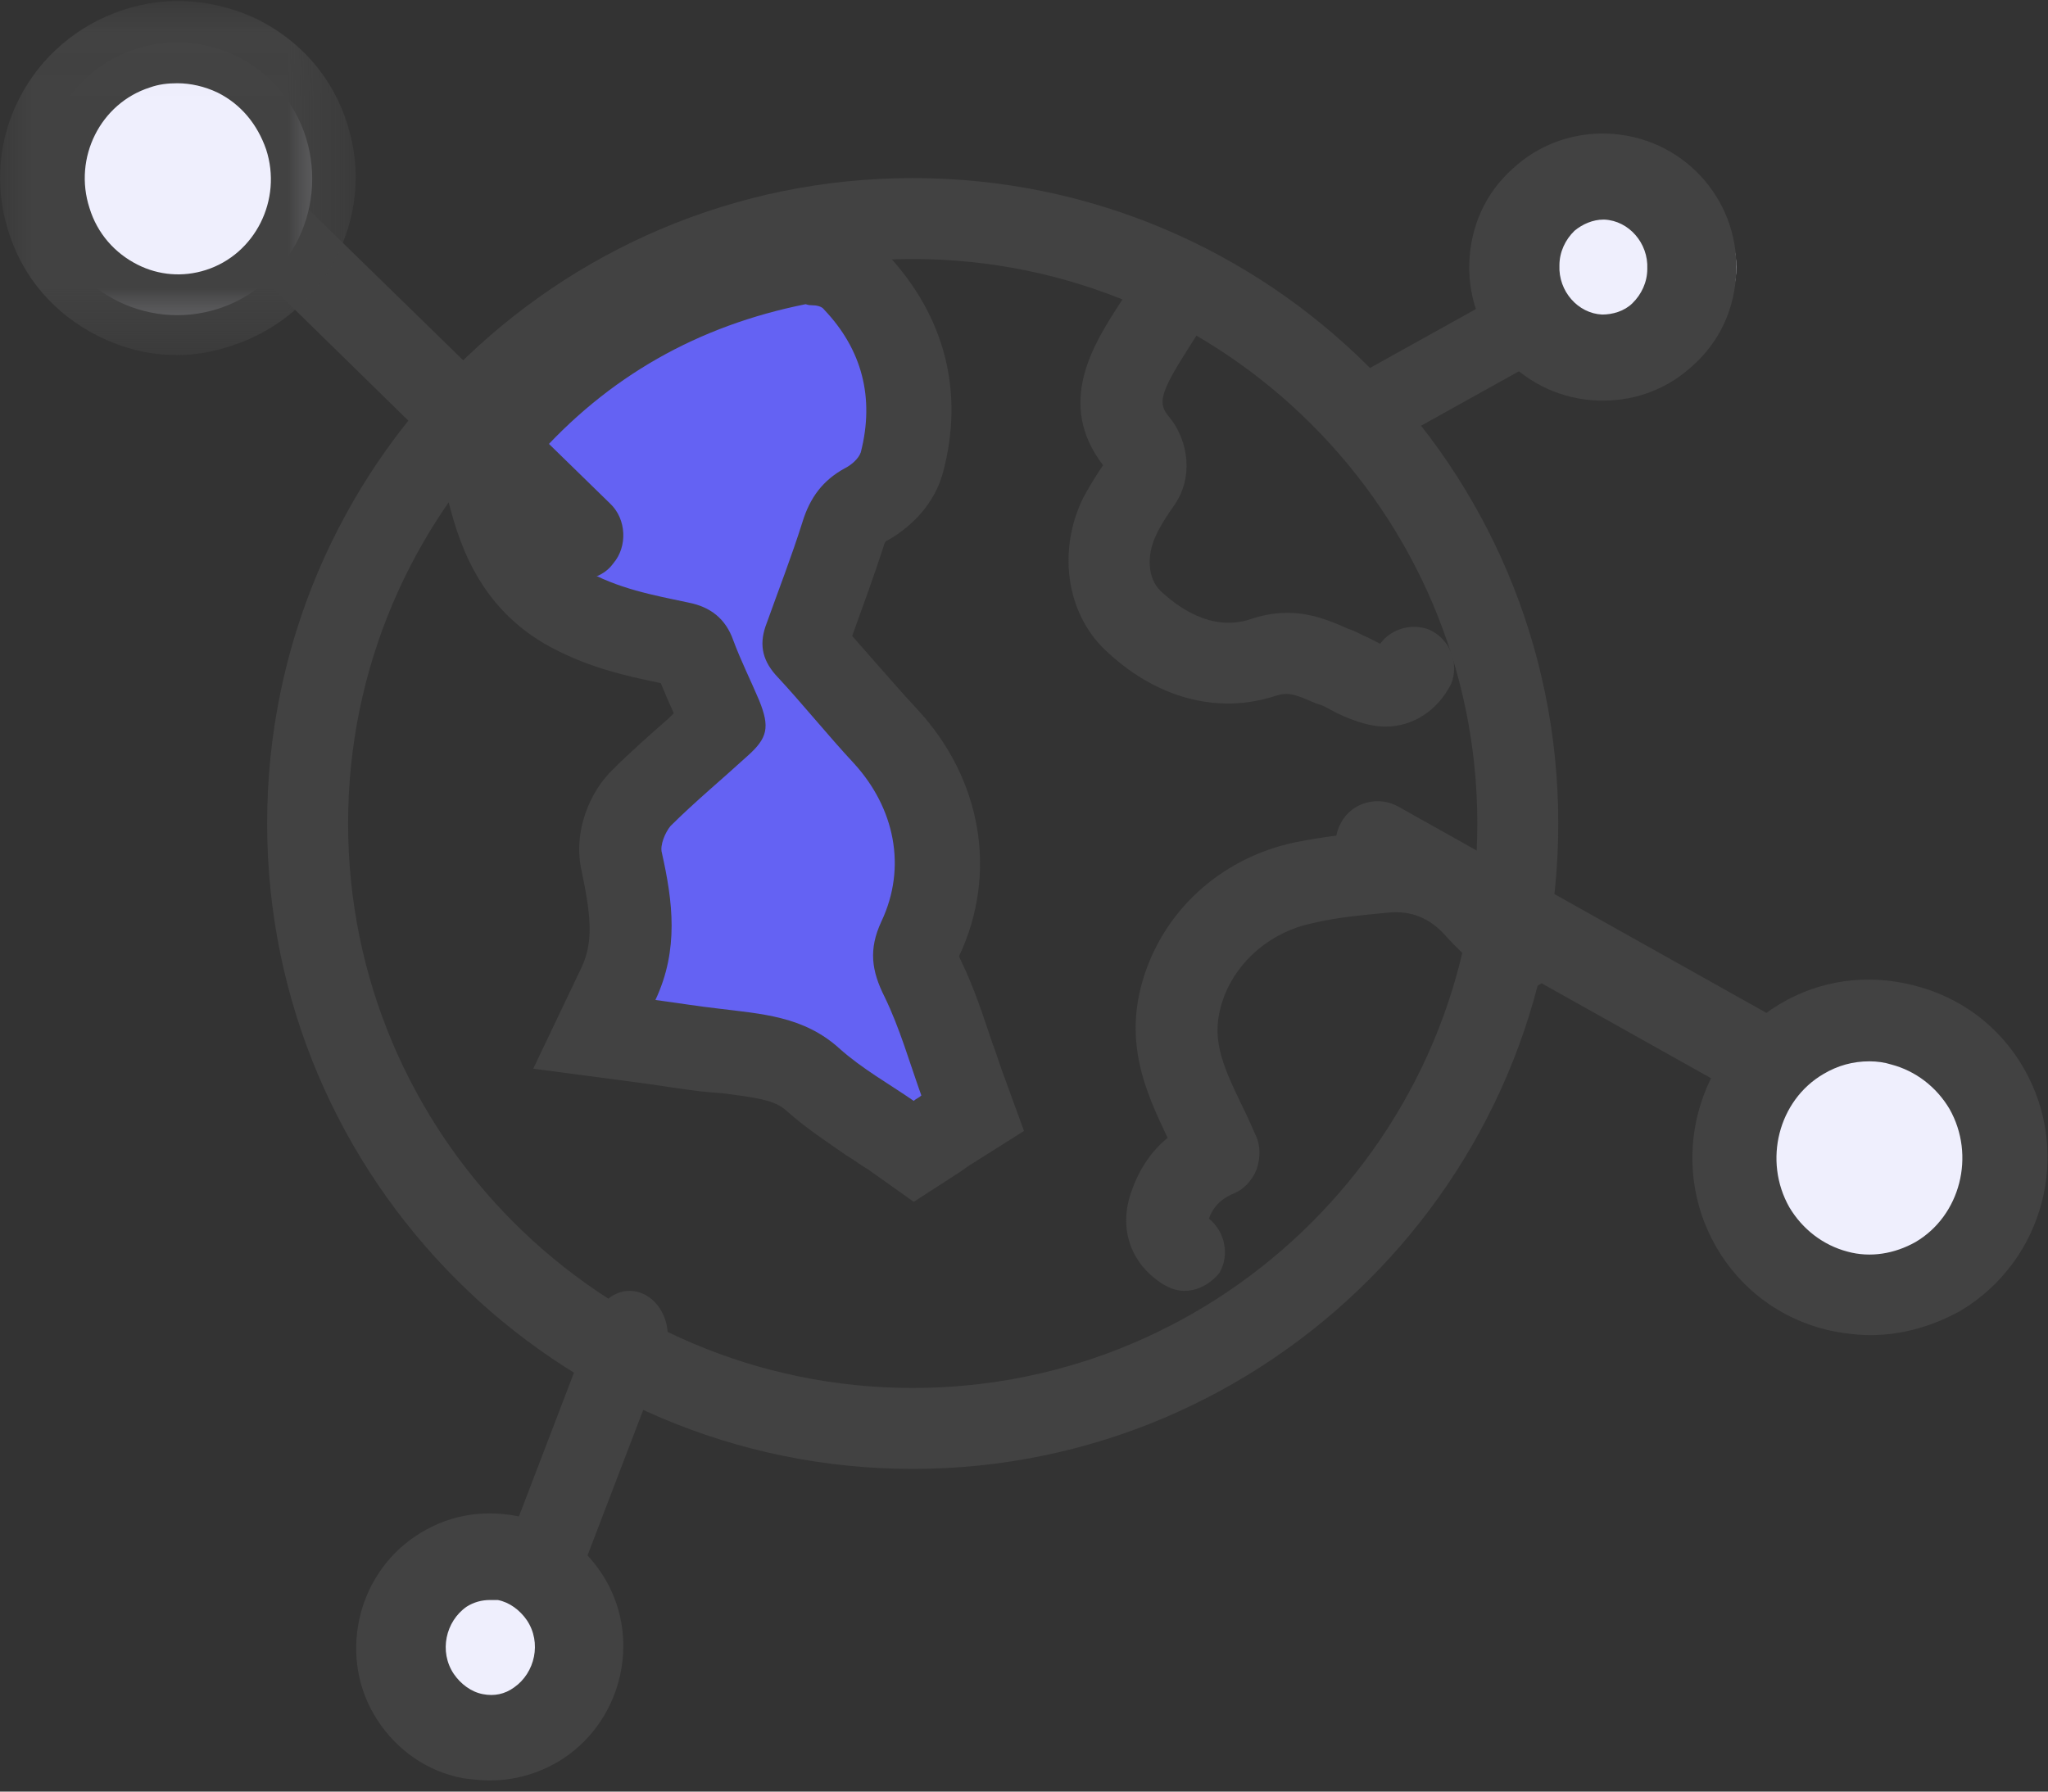 <?xml version="1.0" encoding="UTF-8"?>
<svg width="32px" height="28px" viewBox="0 0 32 28" version="1.1" xmlns="http://www.w3.org/2000/svg" xmlns:xlink="http://www.w3.org/1999/xlink">
    <rect x="0" y="0" width="32" height="28" fill="#333333" stroke="none"/>
    <title>safety</title>
    <defs>
        <polygon id="path-1" points="0 0.016 5.557 0.016 5.557 5.549 0 5.549"></polygon>
    </defs>
    <g id="页面-1" stroke="none" stroke-width="1" fill="none" fill-rule="evenodd">
        <g id="图标" transform="translate(-531, -41)">
            <g id="safety" transform="translate(531, 41)">
                <path d="M14.261,22.957 C8.708,22.957 4.174,18.439 4.174,12.869 C4.174,7.3 8.692,2.783 14.261,2.783 C19.83,2.783 24.348,7.3 24.348,12.869 C24.348,18.439 19.814,22.957 14.261,22.957 Z M14.261,4.048 C9.398,4.048 5.439,8.007 5.439,12.869 C5.439,17.732 9.398,21.692 14.261,21.692 C19.124,21.692 23.083,17.732 23.083,12.869 C23.083,8.007 19.124,4.048 14.261,4.048 Z" id="Fill-1" fill="#424242"></path>
                <path d="M21.648,11.356 C21.499,11.356 21.351,11.323 21.202,11.273 C21.053,11.223 20.905,11.157 20.789,11.091 C20.723,11.057 20.673,11.024 20.607,11.008 L20.558,10.991 C20.244,10.858 20.144,10.808 19.93,10.875 C19.021,11.174 18.046,10.908 17.253,10.144 C16.658,9.563 16.526,8.6 16.922,7.786 C17.021,7.603 17.121,7.437 17.236,7.271 C16.493,6.308 17.088,5.378 17.484,4.764 L17.666,4.481 C17.848,4.183 18.244,4.083 18.542,4.266 C18.839,4.448 18.938,4.847 18.756,5.146 L18.558,5.461 C18.112,6.159 18.096,6.308 18.261,6.507 C18.591,6.906 18.641,7.487 18.343,7.902 C18.228,8.068 18.129,8.218 18.062,8.367 C17.914,8.683 17.93,9.031 18.129,9.231 C18.393,9.48 18.922,9.878 19.533,9.679 C20.211,9.447 20.69,9.663 21.07,9.829 L21.119,9.845 C21.202,9.878 21.285,9.928 21.367,9.961 L21.566,10.061 C21.731,9.829 22.061,9.729 22.342,9.845 C22.656,9.995 22.805,10.36 22.673,10.692 C22.458,11.107 22.078,11.356 21.648,11.356 Z M18.509,20.174 C18.393,20.174 18.294,20.141 18.178,20.074 C17.666,19.759 17.468,19.194 17.682,18.613 C17.798,18.281 17.98,17.999 18.244,17.783 C17.897,17.052 17.517,16.238 17.914,15.142 C18.277,14.146 19.137,13.399 20.227,13.166 C20.723,13.067 21.202,13.017 21.582,12.984 C22.326,12.917 23.003,13.2 23.532,13.764 C23.664,13.914 23.796,14.046 23.945,14.179 L24.16,14.395 C24.408,14.644 24.408,15.043 24.176,15.292 C23.928,15.541 23.532,15.541 23.284,15.308 L23.069,15.109 C22.904,14.943 22.739,14.794 22.59,14.628 C22.342,14.345 22.045,14.229 21.698,14.262 C21.367,14.296 20.921,14.329 20.508,14.428 C19.864,14.561 19.335,15.01 19.12,15.591 C18.905,16.189 19.07,16.587 19.417,17.301 C19.484,17.434 19.55,17.584 19.616,17.733 C19.698,17.899 19.698,18.098 19.632,18.281 C19.566,18.447 19.434,18.596 19.252,18.663 C19.07,18.746 18.955,18.862 18.889,19.045 C19.137,19.244 19.219,19.609 19.054,19.892 C18.922,20.058 18.723,20.174 18.509,20.174 Z" id="Fill-2" fill="#424242"></path>
                <path d="M14.022,17.884 C13.902,17.799 13.782,17.732 13.662,17.647 C13.372,17.461 13.064,17.259 12.773,17.005 C12.414,16.684 11.986,16.633 11.422,16.565 L11.234,16.549 C11.011,16.515 10.789,16.498 10.549,16.464 L9.335,16.312 L9.728,15.5 C10.002,14.926 9.951,14.368 9.78,13.59 C9.694,13.218 9.882,12.796 10.105,12.576 C10.378,12.305 10.669,12.052 10.943,11.798 C11.063,11.68 11.199,11.578 11.319,11.46 L11.37,11.409 C11.37,11.392 11.353,11.359 11.336,11.325 C11.285,11.223 11.251,11.122 11.199,11.004 C11.097,10.784 11.011,10.564 10.926,10.344 C10.891,10.243 10.857,10.192 10.703,10.158 L10.532,10.125 C10.002,10.006 9.438,9.888 8.89,9.584 C8.018,9.093 7.796,8.231 7.676,7.724 C7.573,7.335 7.83,6.997 7.949,6.862 C9.164,5.476 10.737,4.58 12.585,4.191 C12.653,4.174 12.722,4.174 12.79,4.174 C13.064,4.174 13.32,4.275 13.474,4.444 C14.227,5.256 14.483,6.236 14.21,7.284 C14.107,7.656 13.782,7.876 13.628,7.944 C13.44,8.045 13.337,8.18 13.269,8.417 C13.098,8.958 12.91,9.482 12.687,10.04 C12.653,10.108 12.653,10.141 12.653,10.141 C12.653,10.141 12.653,10.158 12.687,10.175 C12.875,10.395 13.081,10.615 13.269,10.818 C13.491,11.071 13.714,11.325 13.936,11.562 C14.774,12.474 14.997,13.692 14.483,14.757 C14.381,14.959 14.381,15.078 14.535,15.382 C14.723,15.771 14.86,16.16 14.979,16.549 L15.133,17.005 L15.304,17.495 L14.364,18.087 L14.022,17.884 Z" id="Fill-3" fill="#6462F3"></path>
                <path d="M12.673,4.77 C12.757,4.77 12.842,4.787 12.876,4.838 C13.467,5.458 13.669,6.214 13.45,7.069 C13.416,7.17 13.298,7.271 13.196,7.321 C12.859,7.506 12.656,7.774 12.538,8.16 C12.369,8.697 12.166,9.217 11.98,9.738 C11.862,10.04 11.896,10.291 12.115,10.543 C12.538,10.996 12.926,11.483 13.348,11.936 C13.973,12.624 14.176,13.547 13.771,14.403 C13.568,14.839 13.619,15.175 13.821,15.578 C14.058,16.064 14.21,16.601 14.396,17.121 C14.362,17.155 14.311,17.172 14.277,17.205 C13.889,16.937 13.467,16.702 13.112,16.383 C12.555,15.88 11.896,15.846 11.22,15.762 C10.916,15.728 10.612,15.678 10.241,15.628 C10.612,14.839 10.511,14.084 10.342,13.329 C10.308,13.211 10.393,13.01 10.477,12.909 C10.866,12.523 11.271,12.188 11.676,11.818 C11.997,11.533 12.031,11.365 11.862,10.946 C11.727,10.627 11.575,10.325 11.457,10.006 C11.339,9.671 11.102,9.486 10.764,9.419 C10.207,9.301 9.65,9.201 9.126,8.899 C8.552,8.563 8.366,8.026 8.231,7.455 C8.214,7.388 8.281,7.254 8.349,7.187 C9.498,5.878 10.916,5.089 12.588,4.754 C12.639,4.77 12.656,4.77 12.673,4.77 L12.673,4.77 Z M12.673,3.478 C12.555,3.478 12.453,3.495 12.352,3.512 C10.393,3.915 8.721,4.871 7.403,6.365 C7.015,6.801 6.88,7.321 6.998,7.808 C7.15,8.378 7.42,9.419 8.501,10.056 C9.143,10.426 9.768,10.56 10.325,10.677 C10.393,10.845 10.46,10.996 10.528,11.147 L10.443,11.231 C10.156,11.483 9.869,11.735 9.582,12.02 C9.227,12.356 8.94,12.993 9.092,13.631 C9.227,14.285 9.278,14.705 9.092,15.108 L8.332,16.702 L10.106,16.937 L10.443,16.987 C10.68,17.021 10.882,17.054 11.102,17.071 L11.305,17.088 C11.811,17.155 12.099,17.188 12.284,17.356 C12.605,17.642 12.943,17.86 13.23,18.061 C13.348,18.128 13.45,18.212 13.568,18.279 L14.277,18.783 L15.004,18.313 L15.122,18.229 L16,17.675 L15.645,16.702 C15.595,16.551 15.544,16.4 15.493,16.266 C15.358,15.863 15.223,15.443 15.02,15.024 C15.004,14.99 14.987,14.957 14.987,14.94 C15.595,13.648 15.341,12.171 14.328,11.08 C14.108,10.845 13.906,10.61 13.669,10.342 L13.315,9.939 C13.483,9.469 13.652,9.016 13.804,8.546 C13.821,8.479 13.838,8.462 13.838,8.462 C14.058,8.345 14.564,8.009 14.733,7.388 C15.071,6.13 14.767,4.938 13.855,3.965 C13.551,3.646 13.129,3.478 12.673,3.478 Z" id="Fill-4" fill="#424242"></path>
                <line x1="9.043" y1="9.043" x2="3.478" y2="4.174" id="Fill-5" fill="#EFEFFD"></line>
                <path d="M9.139,9.043 C8.997,9.043 8.854,8.992 8.727,8.871 L3.681,3.932 C3.427,3.691 3.412,3.261 3.634,3.003 C3.856,2.728 4.253,2.71 4.491,2.951 L9.536,7.873 C9.79,8.114 9.806,8.544 9.584,8.803 C9.473,8.957 9.298,9.043 9.139,9.043 Z" id="Fill-6" fill="#424242"></path>
                <g id="编组">
                    <mask id="mask-2" fill="white">
                        <use xlink:href="#path-1"></use>
                    </mask>
                    <g id="Clip-8"></g>
                    <path d="M0.662,2.793 C0.662,3.971 1.606,4.925 2.77,4.925 C3.934,4.925 4.878,3.971 4.878,2.793 C4.878,1.616 3.934,0.661 2.77,0.661 C1.606,0.661 0.662,1.616 0.662,2.793 Z" id="Fill-7" fill="#EFEFFD" mask="url(#mask-2)"></path>
                    <path d="M2.77,5.549 C2.342,5.549 1.93,5.45 1.536,5.253 C0.85,4.909 0.353,4.335 0.131,3.613 C-0.332,2.17 0.473,0.629 1.93,0.153 C2.616,-0.076 3.37,-0.011 4.021,0.301 C4.707,0.645 5.204,1.219 5.427,1.941 C5.889,3.384 5.084,4.925 3.627,5.401 C3.336,5.499 3.044,5.549 2.77,5.549 Z M2.77,1.301 C2.616,1.301 2.479,1.318 2.342,1.367 C1.57,1.613 1.142,2.465 1.399,3.253 C1.519,3.646 1.793,3.958 2.153,4.138 C2.479,4.302 2.856,4.335 3.216,4.22 C3.987,3.974 4.415,3.121 4.158,2.334 C4.021,1.941 3.764,1.629 3.404,1.449 C3.199,1.35 2.976,1.301 2.77,1.301 Z" id="Fill-9" fill="#424242" mask="url(#mask-2)"></path>
                </g>
                <line x1="21.565" y1="13.913" x2="27.826" y2="17.391" id="Fill-10" fill="#EFEFFD"></line>
                <path d="M27.873,17.391 C27.77,17.391 27.65,17.357 27.547,17.306 L21.209,13.754 C20.883,13.582 20.78,13.17 20.952,12.861 C21.123,12.535 21.536,12.432 21.845,12.604 L28.182,16.156 C28.508,16.327 28.611,16.739 28.44,17.048 C28.336,17.271 28.113,17.391 27.873,17.391 Z" id="Fill-11" fill="#424242"></path>
                <g id="编组" transform="translate(26.435, 15.304)">
                    <path d="M0.666,2.786 C0.666,3.972 1.61,4.934 2.774,4.934 C3.939,4.934 4.883,3.972 4.883,2.786 C4.883,1.601 3.939,0.639 2.774,0.639 C1.61,0.639 0.666,1.601 0.666,2.786 Z" id="Fill-12" fill="#EFEFFD"></path>
                    <path d="M2.792,5.562 C2.569,5.562 2.329,5.529 2.106,5.479 C1.369,5.297 0.752,4.835 0.375,4.174 C-0.379,2.853 0.067,1.168 1.369,0.391 C2.003,0.011 2.74,-0.088 3.46,0.094 C4.197,0.276 4.814,0.738 5.191,1.399 C5.945,2.72 5.5,4.405 4.197,5.182 C3.751,5.429 3.272,5.562 2.792,5.562 Z M2.774,1.283 C2.517,1.283 2.278,1.349 2.055,1.482 C1.352,1.894 1.112,2.836 1.523,3.563 C1.729,3.91 2.055,4.158 2.432,4.257 C2.792,4.356 3.169,4.29 3.494,4.108 C4.197,3.695 4.437,2.753 4.026,2.027 C3.82,1.68 3.494,1.432 3.117,1.333 C3.014,1.3 2.894,1.283 2.774,1.283 Z" id="Fill-14" fill="#424242"></path>
                </g>
                <line x1="21.565" y1="6.957" x2="24.348" y2="4.87" id="Fill-15" fill="#EFEFFD"></line>
                <path d="M21.495,6.957 C21.284,6.957 21.073,6.852 20.959,6.673 C20.781,6.404 20.878,6.046 21.17,5.882 L24.093,4.256 C24.385,4.092 24.775,4.182 24.954,4.45 C25.132,4.719 25.035,5.077 24.743,5.241 L21.82,6.867 C21.722,6.927 21.609,6.957 21.495,6.957 Z" id="Fill-16" fill="#424242"></path>
                <path d="M24.348,4.174 C24.348,4.671 24.613,5.13 25.044,5.379 C25.474,5.627 26.004,5.627 26.435,5.379 C26.865,5.13 27.13,4.671 27.13,4.174 C27.13,3.677 26.865,3.218 26.435,2.969 C26.004,2.72 25.474,2.72 25.044,2.969 C24.613,3.218 24.348,3.677 24.348,4.174 Z" id="Fill-17" fill="#EFEFFD"></path>
                <path d="M25.052,6.261 L24.98,6.261 C23.824,6.226 22.921,5.266 22.958,4.113 C22.976,3.537 23.21,3.014 23.644,2.629 C24.041,2.263 24.565,2.071 25.107,2.088 C26.263,2.123 27.166,3.083 27.129,4.236 C27.111,4.812 26.877,5.336 26.443,5.72 C26.064,6.069 25.576,6.261 25.052,6.261 Z M25.052,3.432 C24.89,3.432 24.727,3.502 24.601,3.607 C24.457,3.747 24.366,3.939 24.366,4.148 C24.348,4.55 24.655,4.899 25.034,4.916 C25.197,4.916 25.378,4.864 25.504,4.742 C25.648,4.602 25.739,4.41 25.739,4.201 C25.757,3.799 25.45,3.45 25.07,3.432 L25.052,3.432 Z" id="Fill-18" fill="#424242"></path>
                <line x1="9.739" y1="20.87" x2="7.652" y2="25.043" id="Fill-19" fill="#EFEFFD"></line>
                <path d="M8.248,25.739 C8.171,25.739 8.079,25.721 8.003,25.685 C7.712,25.525 7.575,25.132 7.697,24.774 L9.304,20.576 C9.441,20.237 9.778,20.076 10.084,20.237 C10.375,20.397 10.512,20.79 10.39,21.148 L8.783,25.346 C8.676,25.578 8.462,25.739 8.248,25.739 Z" id="Fill-20" fill="#424242"></path>
                <path d="M6.261,25.739 C6.261,26.508 6.884,27.13 7.652,27.13 C8.421,27.13 9.043,26.508 9.043,25.739 C9.043,24.971 8.421,24.348 7.652,24.348 C6.884,24.348 6.261,24.971 6.261,25.739 Z" id="Fill-21" fill="#EFEFFD"></path>
                <path d="M7.652,27.826 C7.507,27.826 7.381,27.809 7.236,27.791 C6.674,27.686 6.203,27.353 5.895,26.88 C5.28,25.934 5.551,24.638 6.493,24.007 C6.964,23.692 7.507,23.586 8.069,23.692 C8.63,23.797 9.101,24.13 9.409,24.603 C10.025,25.549 9.753,26.845 8.811,27.476 C8.467,27.703 8.069,27.826 7.652,27.826 Z M7.652,25.006 C7.525,25.006 7.399,25.041 7.29,25.111 C6.964,25.338 6.855,25.811 7.091,26.162 C7.199,26.319 7.362,26.442 7.544,26.477 C7.725,26.512 7.888,26.477 8.033,26.372 C8.359,26.144 8.467,25.671 8.232,25.321 C8.123,25.163 7.96,25.041 7.779,25.006 L7.652,25.006 Z" id="Fill-22" fill="#424242"></path>
            </g>
        </g>
    </g>
</svg>